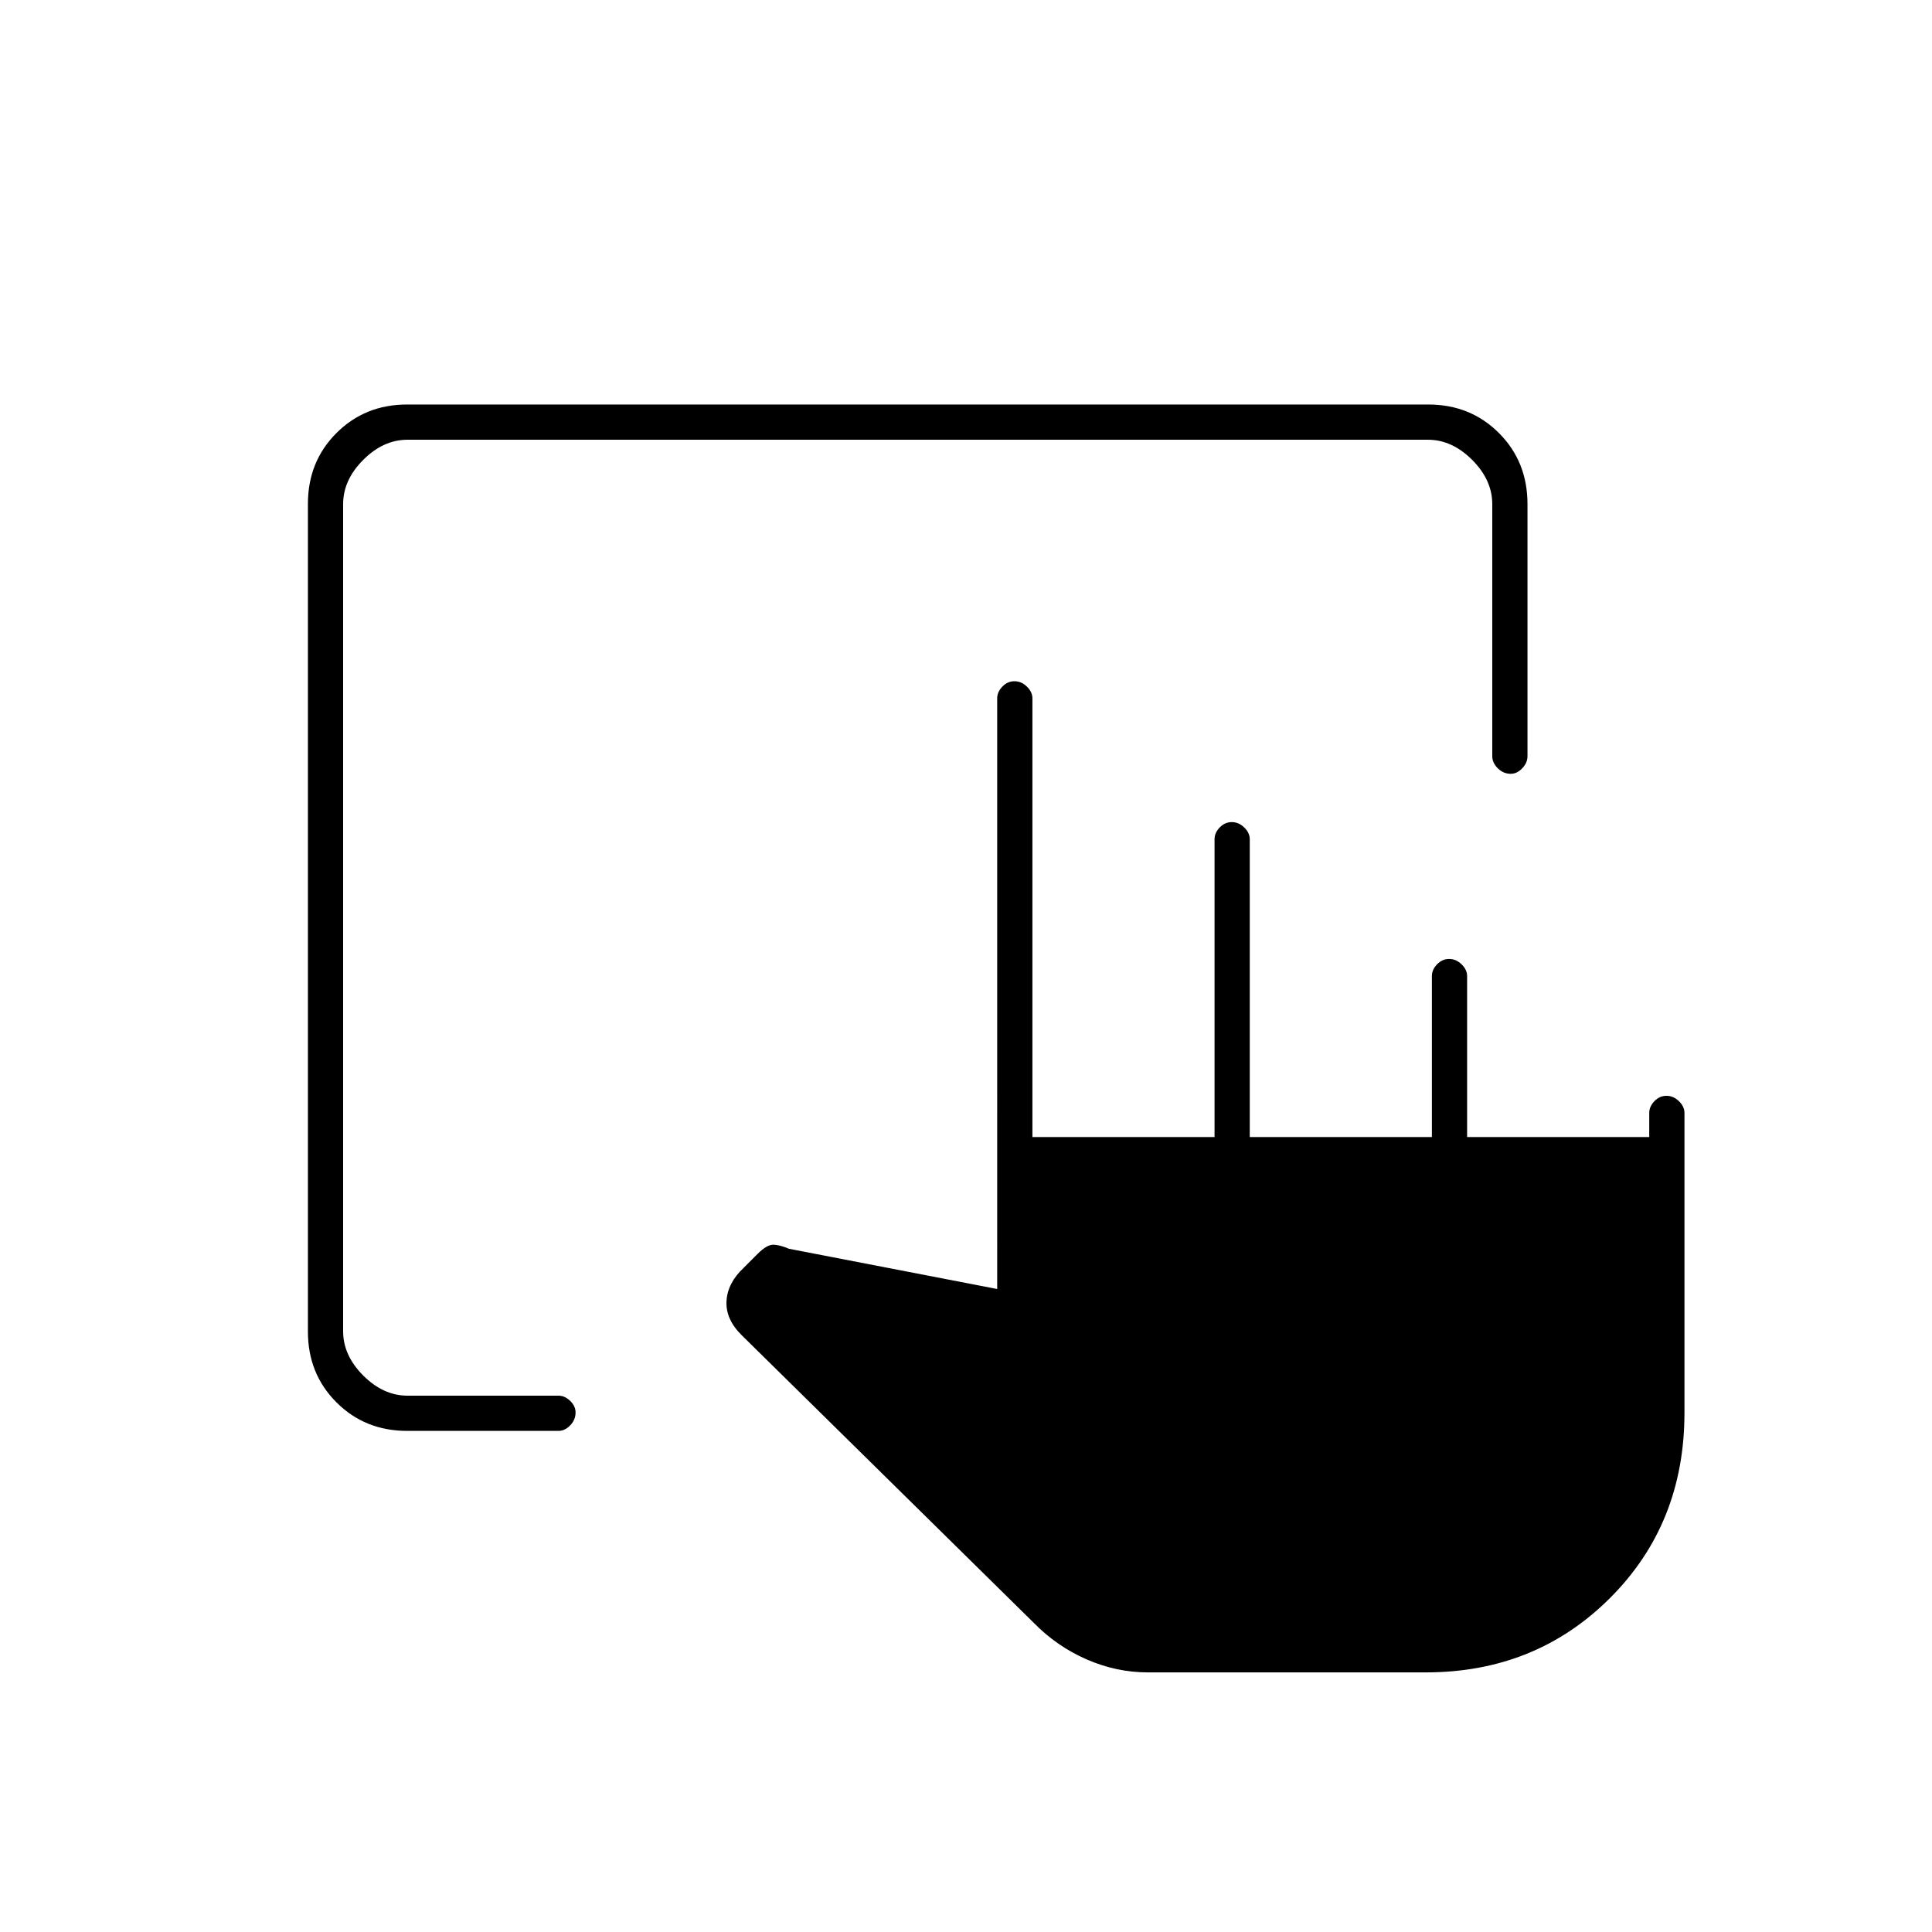 <svg xmlns="http://www.w3.org/2000/svg" height="20" viewBox="0 -960 960 960" width="20"><path d="M570.35-129q-15.67 0-30.51-6.5-14.84-6.5-26.35-18.3L368.5-296.59q-8-7.91-7.5-16.91t8.5-16.5l7-7q4.5-4.5 7.67-4.5 3.16 0 7.83 2l103.5 20V-613q0-3.17 2.57-5.84 2.58-2.66 6-2.66 3.43 0 6.18 2.66Q513-616.17 513-613v218h90.5v-148q0-3.17 2.57-5.84 2.58-2.66 6-2.66 3.43 0 6.18 2.66Q621-546.17 621-543v148h90.5v-80q0-3.17 2.57-5.84 2.58-2.66 6-2.66 3.43 0 6.18 2.66Q729-478.17 729-475v80h90.5v-12q0-3.17 2.57-5.84 2.58-2.66 6-2.66 3.43 0 6.18 2.66Q837-410.17 837-407v149q0 55.12-37 92.06Q763-129 708.5-129H570.35ZM202.31-249q-20.95 0-35.13-14.18Q153-277.36 153-298.36v-411.28q0-21 14.18-35.18T202.3-759h507.4q20.94 0 35.12 14.18Q759-730.64 759-709.5v125.25q0 3.28-2.61 6.02-2.61 2.73-5.71 2.73-3.68 0-6.43-2.73-2.75-2.74-2.75-6.02V-709.5q0-12-10-22t-22-10h-507q-12 0-22 10t-10 22v411q0 12 10 22t22 10h75q3.17 0 5.84 2.61 2.66 2.61 2.66 5.71 0 3.68-2.66 6.43-2.67 2.75-5.84 2.75h-75.19Z"/></svg>